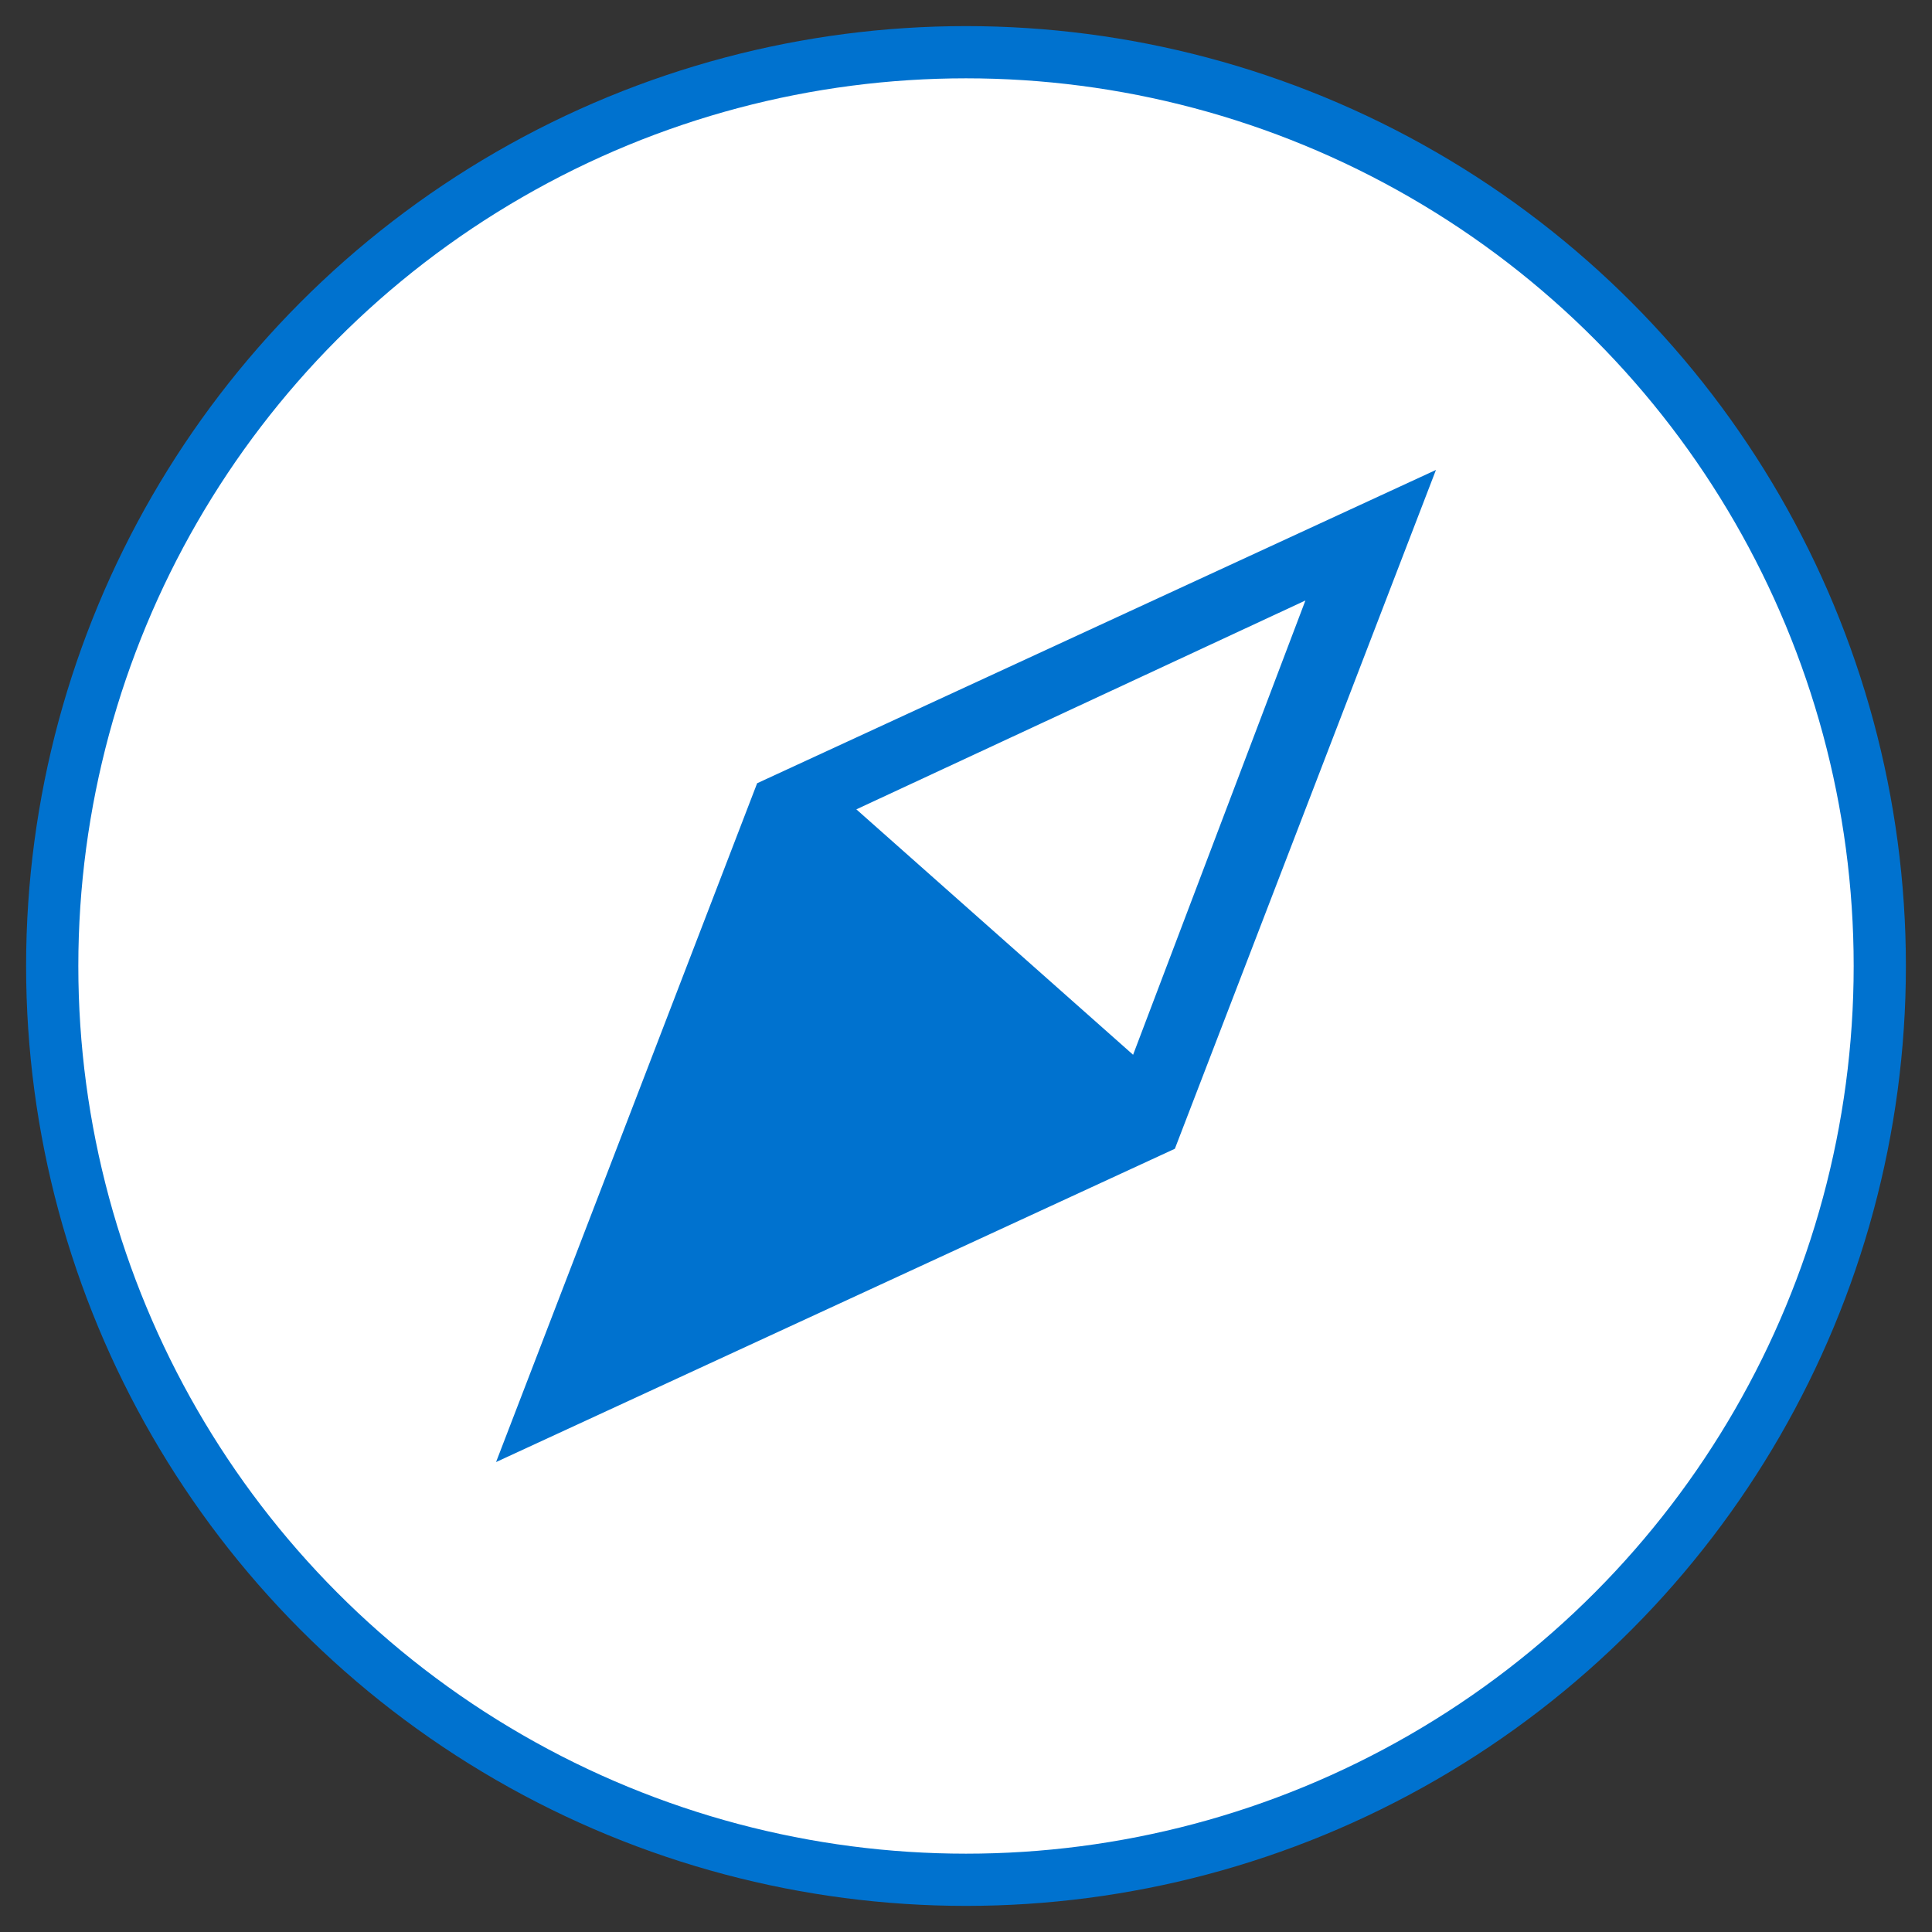 <svg xmlns="http://www.w3.org/2000/svg" viewBox="0 0 37 37"><rect x="0" y="0" width="37" height="37" fill="#333333" stroke="none"/><circle fill="#FFF" stroke="#0072CF" stroke-miterlimit="10" cx="18.5" cy="18.5" r="17.5"/><path fill="#0072CF" d="M27.5 9l-13 6-5 13 13-6 5-13zm-5.8 11.2l-5.3-4.7 8.6-4-3.3 8.7z"/></svg>